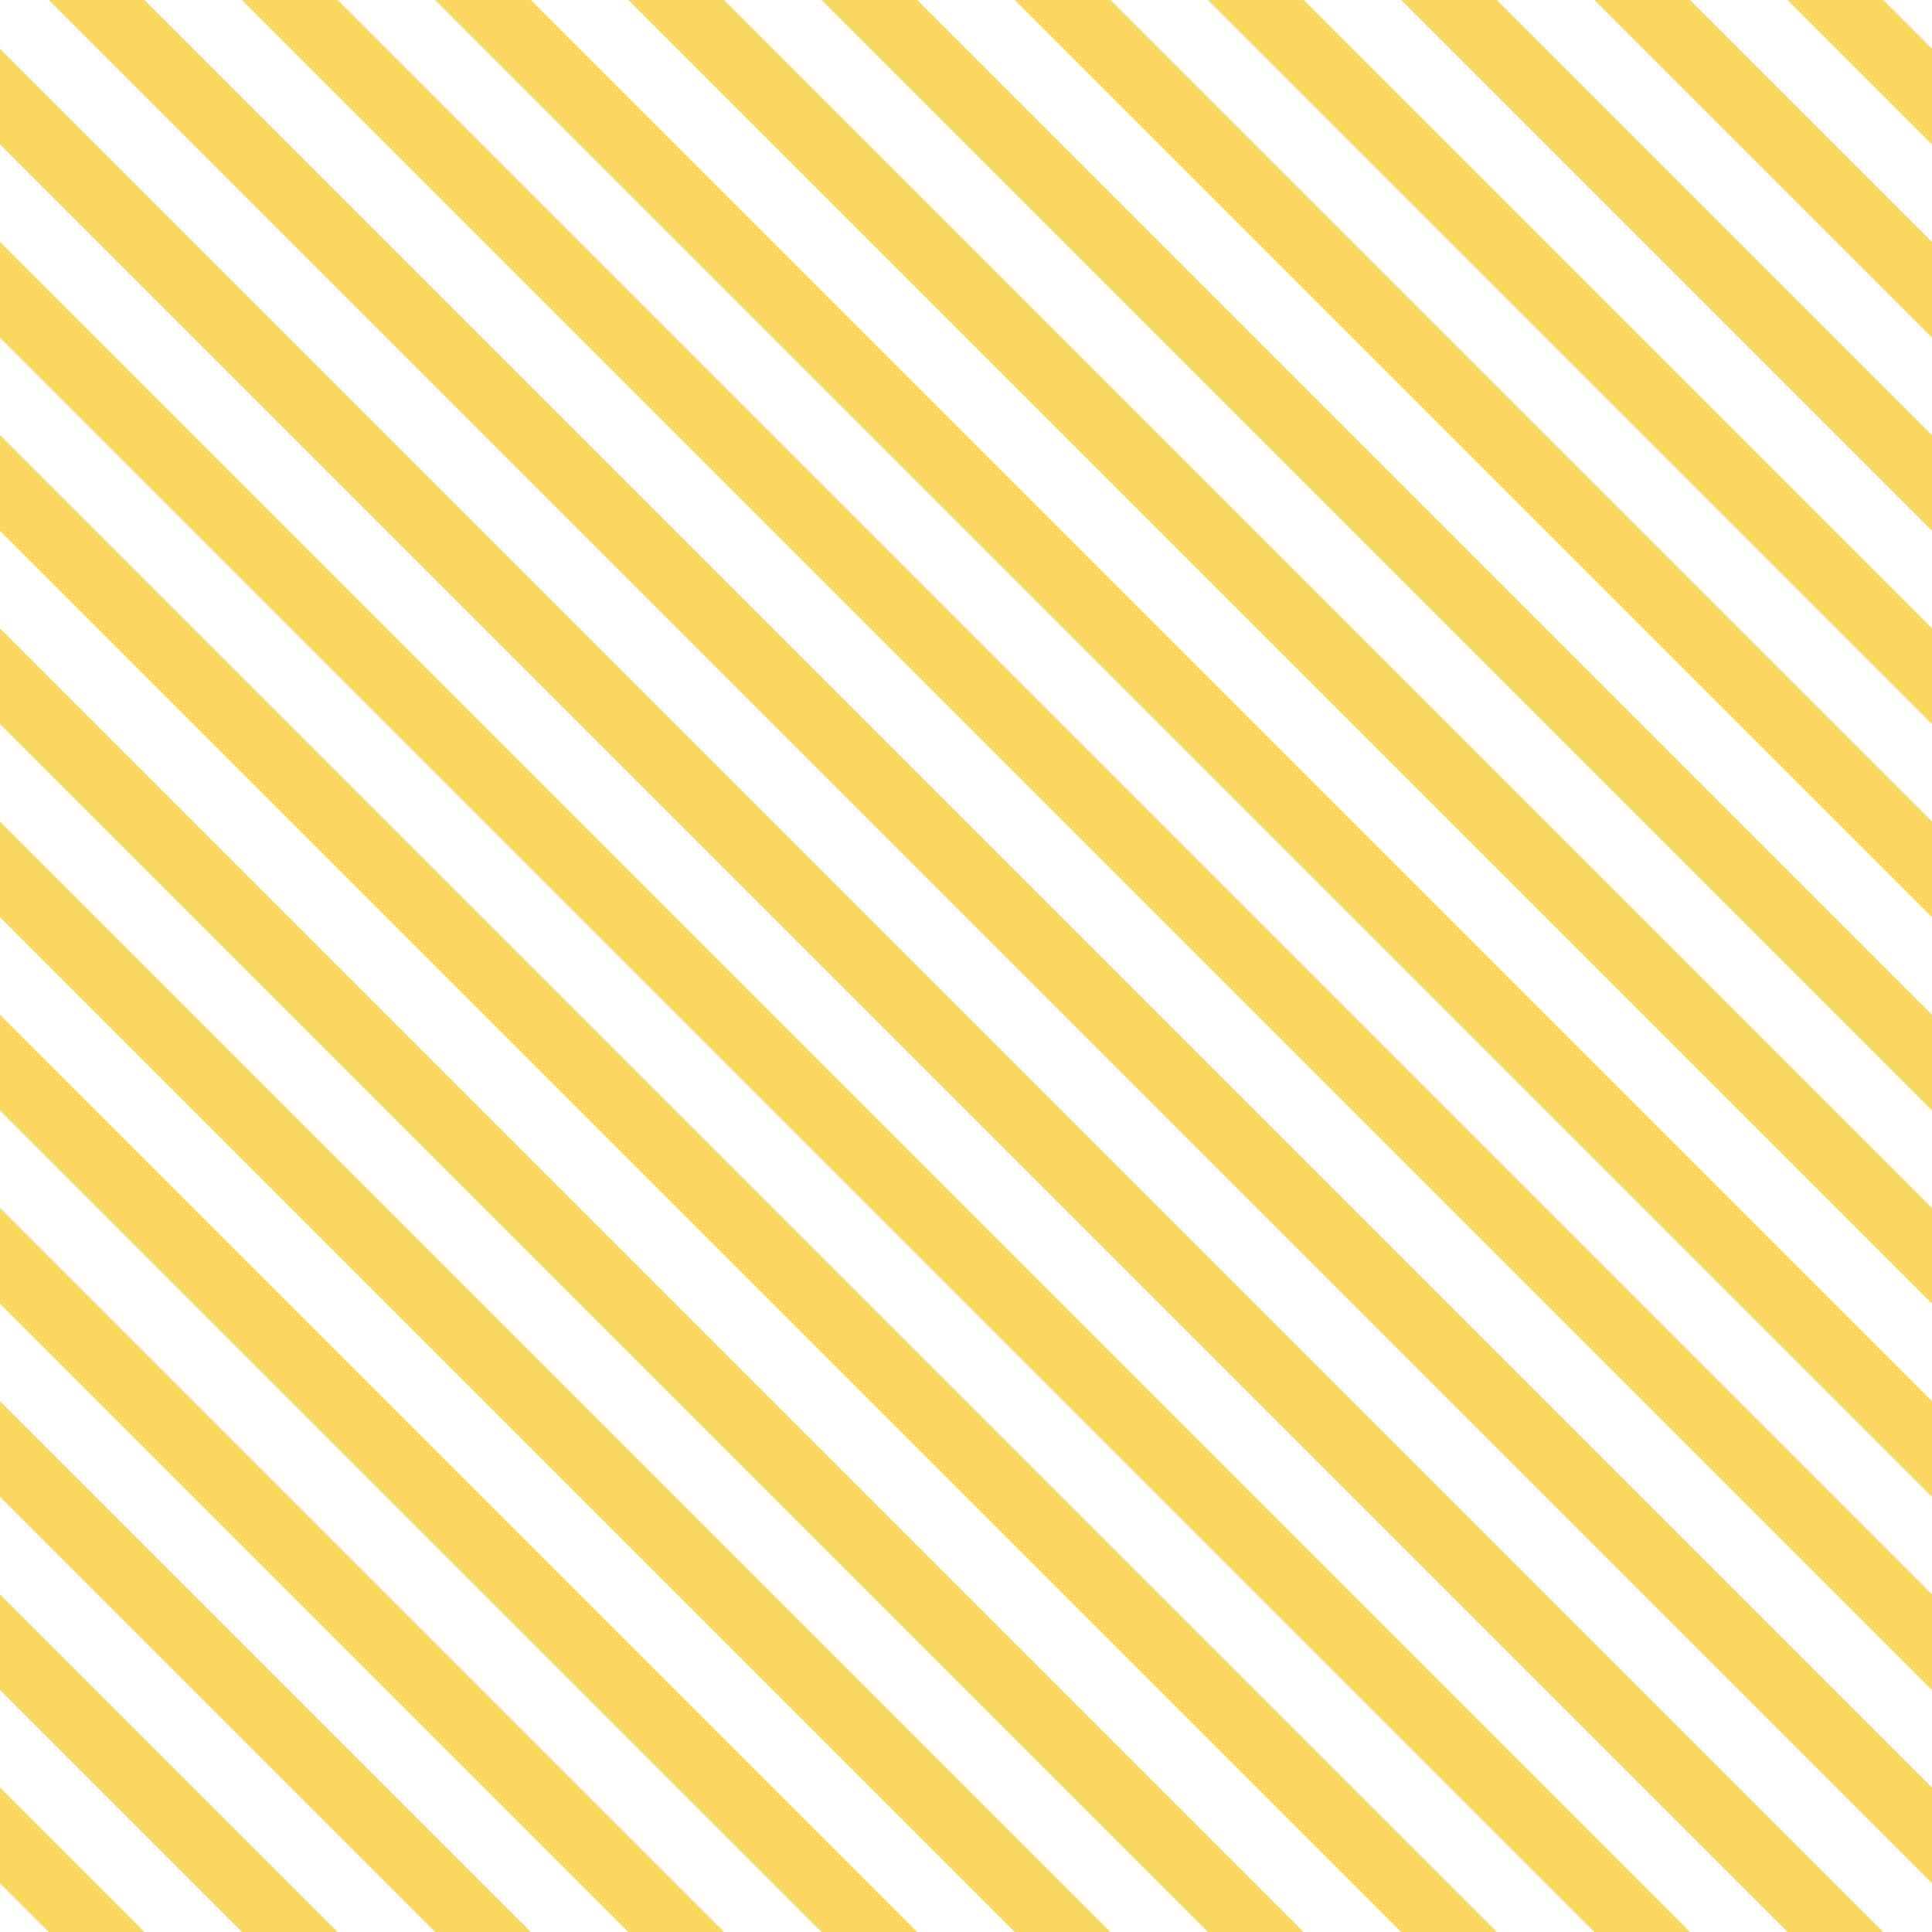 <?xml version="1.0" encoding="UTF-8"?>
<svg xmlns="http://www.w3.org/2000/svg" xmlns:xlink="http://www.w3.org/1999/xlink" style="isolation:isolate" viewBox="0 0 200 200" width="200" height="200">
<line x1='0' y1='10' x2='190' y2='200' stroke-width='7' stroke-linecap='square' stroke='#FAD75F' />
<line x1='0' y1='30' x2='170' y2='200' stroke-width='7' stroke-linecap='square' stroke='#FAD75F' />
<line x1='0' y1='50' x2='150' y2='200' stroke-width='7' stroke-linecap='square' stroke='#FAD75F' />
<line x1='0' y1='70' x2='130' y2='200' stroke-width='7' stroke-linecap='square' stroke='#FAD75F' />
<line x1='0' y1='90' x2='110' y2='200' stroke-width='7' stroke-linecap='square' stroke='#FAD75F' />
<line x1='0' y1='110' x2='90' y2='200' stroke-width='7' stroke-linecap='square' stroke='#FAD75F' />
<line x1='0' y1='130' x2='70' y2='200' stroke-width='7' stroke-linecap='square' stroke='#FAD75F' />
<line x1='0' y1='150' x2='50' y2='200' stroke-width='7' stroke-linecap='square' stroke='#FAD75F' />
<line x1='0' y1='170' x2='30' y2='200' stroke-width='7' stroke-linecap='square' stroke='#FAD75F' />
<line x1='0' y1='190' x2='10' y2='200' stroke-width='7' stroke-linecap='square' stroke='#FAD75F' />
<line x1='10' y1='0' x2='200' y2='190' stroke-width='7' stroke-linecap='square' stroke='#FAD75F' />
<line x1='30' y1='0' x2='200' y2='170' stroke-width='7' stroke-linecap='square' stroke='#FAD75F' />
<line x1='50' y1='0' x2='200' y2='150' stroke-width='7' stroke-linecap='square' stroke='#FAD75F' />
<line x1='70' y1='0' x2='200' y2='130' stroke-width='7' stroke-linecap='square' stroke='#FAD75F' />
<line x1='90' y1='0' x2='200' y2='110' stroke-width='7' stroke-linecap='square' stroke='#FAD75F' />
<line x1='110' y1='0' x2='200' y2='90' stroke-width='7' stroke-linecap='square' stroke='#FAD75F' />
<line x1='130' y1='0' x2='200' y2='70' stroke-width='7' stroke-linecap='square' stroke='#FAD75F' />
<line x1='150' y1='0' x2='200' y2='50' stroke-width='7' stroke-linecap='square' stroke='#FAD75F' />
<line x1='170' y1='0' x2='200' y2='30' stroke-width='7' stroke-linecap='square' stroke='#FAD75F' />
<line x1='190' y1='0' x2='200' y2='10' stroke-width='7' stroke-linecap='square' stroke='#FAD75F' />
</svg>

